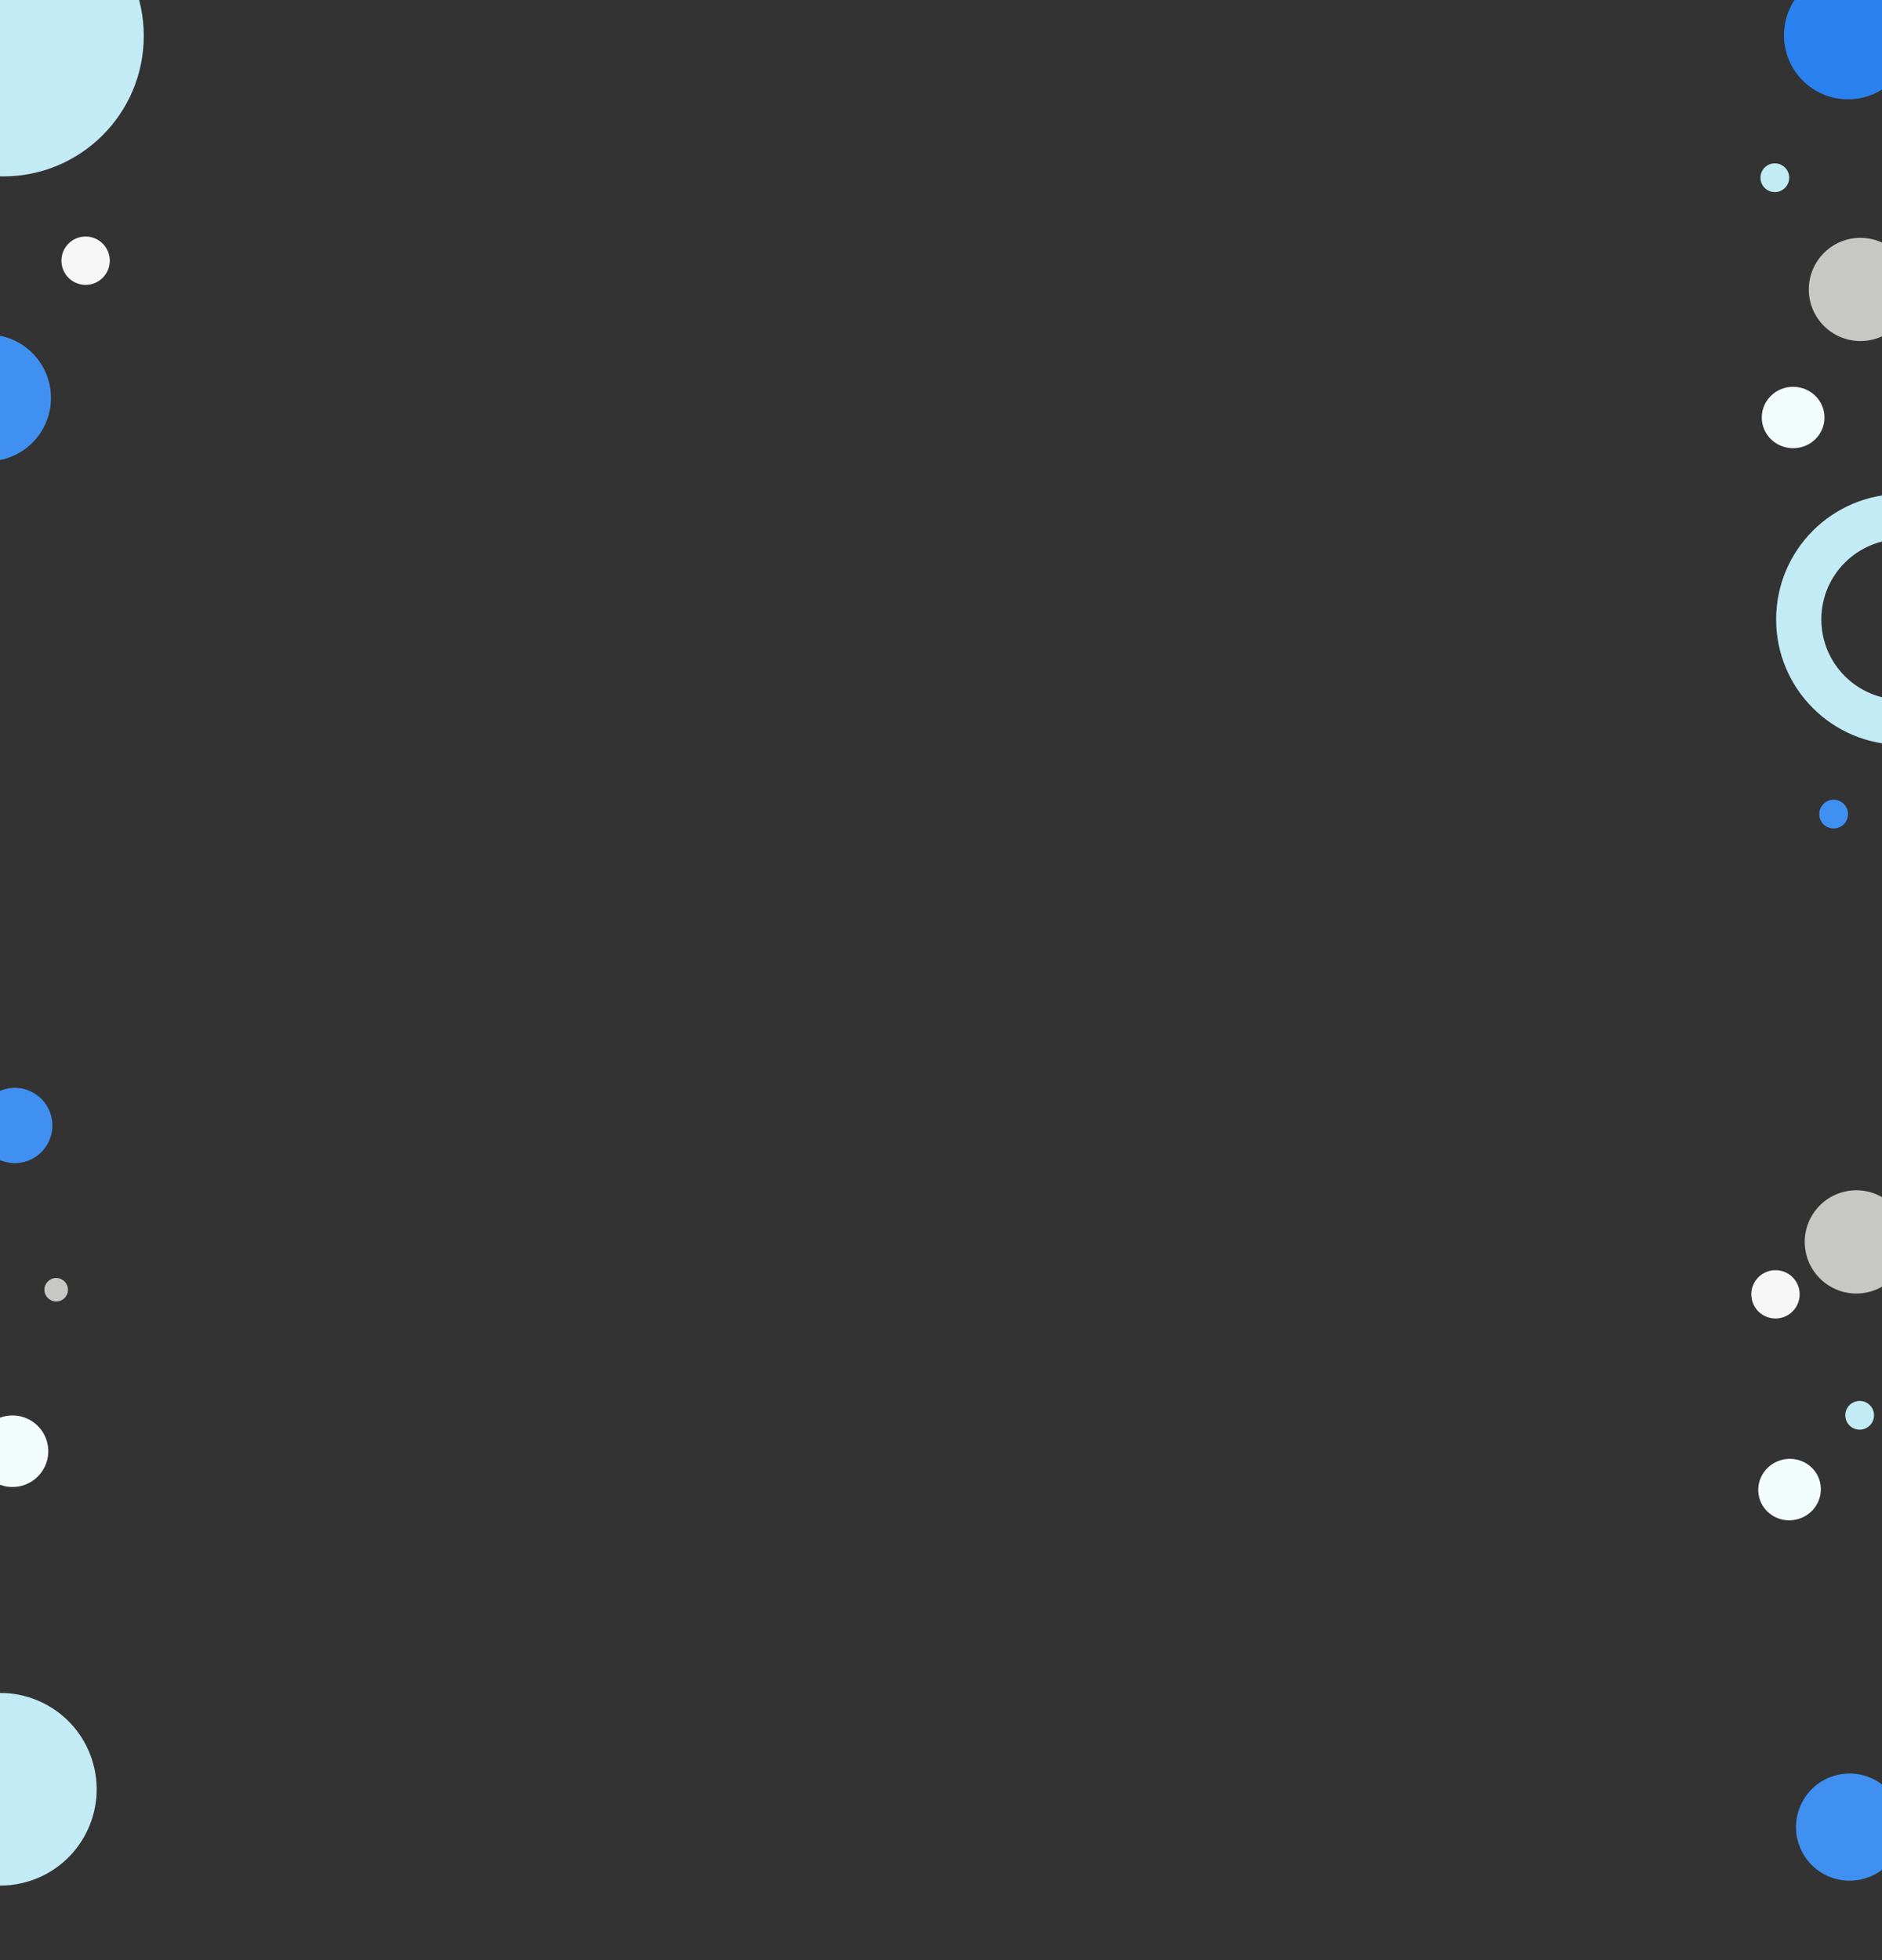 <svg width="1440" height="1500" viewBox="0 0 1440 1500" fill="none" xmlns="http://www.w3.org/2000/svg">
<rect x="0" y="0" width="1440" height="1500" fill="#333333" stroke="none"/>
<g clip-path="url(#clip0_74_222)">
<circle cx="1423.5" cy="221.5" r="39.5" fill="#C7C7C4"/>
<circle cx="1420.38" cy="950.377" r="39.5" transform="rotate(-15 1420.38 950.377)" fill="#C7C7C4"/>
<ellipse cx="1372" cy="319.5" rx="24" ry="23.5" fill="#F2FCFA"/>
<ellipse cx="1369.26" cy="1139.91" rx="24" ry="23.5" transform="rotate(-15 1369.26 1139.91)" fill="#F2FCFA"/>
<circle cx="65.5" cy="199.5" r="18.5" fill="#F7F7F7"/>
<circle cx="43" cy="987" r="9" fill="#C7C7C4"/>
<circle cx="1358.5" cy="990.5" r="18.5" fill="#F7F7F7"/>
<circle cx="1358" cy="136" r="11" fill="#C2EBF5"/>
<circle cx="1403" cy="623" r="11" fill="#4090F2"/>
<circle cx="1422.9" cy="1083.07" r="11" transform="rotate(-15 1422.9 1083.07)" fill="#C2EBF5"/>
<circle cx="-9.5" cy="304.5" r="48.5" fill="#4090F2"/>
<circle cx="2.5" cy="27.5" r="107.5" fill="#C2EBF5"/>
<circle cx="1414" cy="27" r="49" fill="#2982F0"/>
<path d="M1455 378C1401.98 378 1359 420.982 1359 474C1359 527.018 1401.98 570 1455 570C1508.02 570 1551 527.018 1551 474C1551 420.982 1508.02 378 1455 378ZM1455 535.42C1421.08 535.42 1393.58 507.923 1393.58 474C1393.58 440.077 1421.08 412.58 1455 412.58C1488.92 412.58 1516.42 440.077 1516.42 474C1516.42 507.923 1488.92 535.42 1455 535.42Z" fill="#C2EBF5"/>
<circle cx="1415.21" cy="1398.21" r="41" transform="rotate(165 1415.21 1398.21)" fill="#4090F2"/>
<circle cx="11.288" cy="861.288" r="28.812" transform="rotate(165 11.288 861.288)" fill="#4090F2"/>
<circle cx="0.262" cy="1369.26" r="73.699" transform="rotate(165 0.262 1369.26)" fill="#C2EBF5"/>
<circle cx="9.556" cy="1110.56" r="27.398" transform="rotate(165 9.556 1110.56)" fill="#F2FCFA"/>
</g>
<defs>
<clipPath id="clip0_74_222">
<rect width="1440" height="1500" fill="white"/>
</clipPath>
</defs>
</svg>
